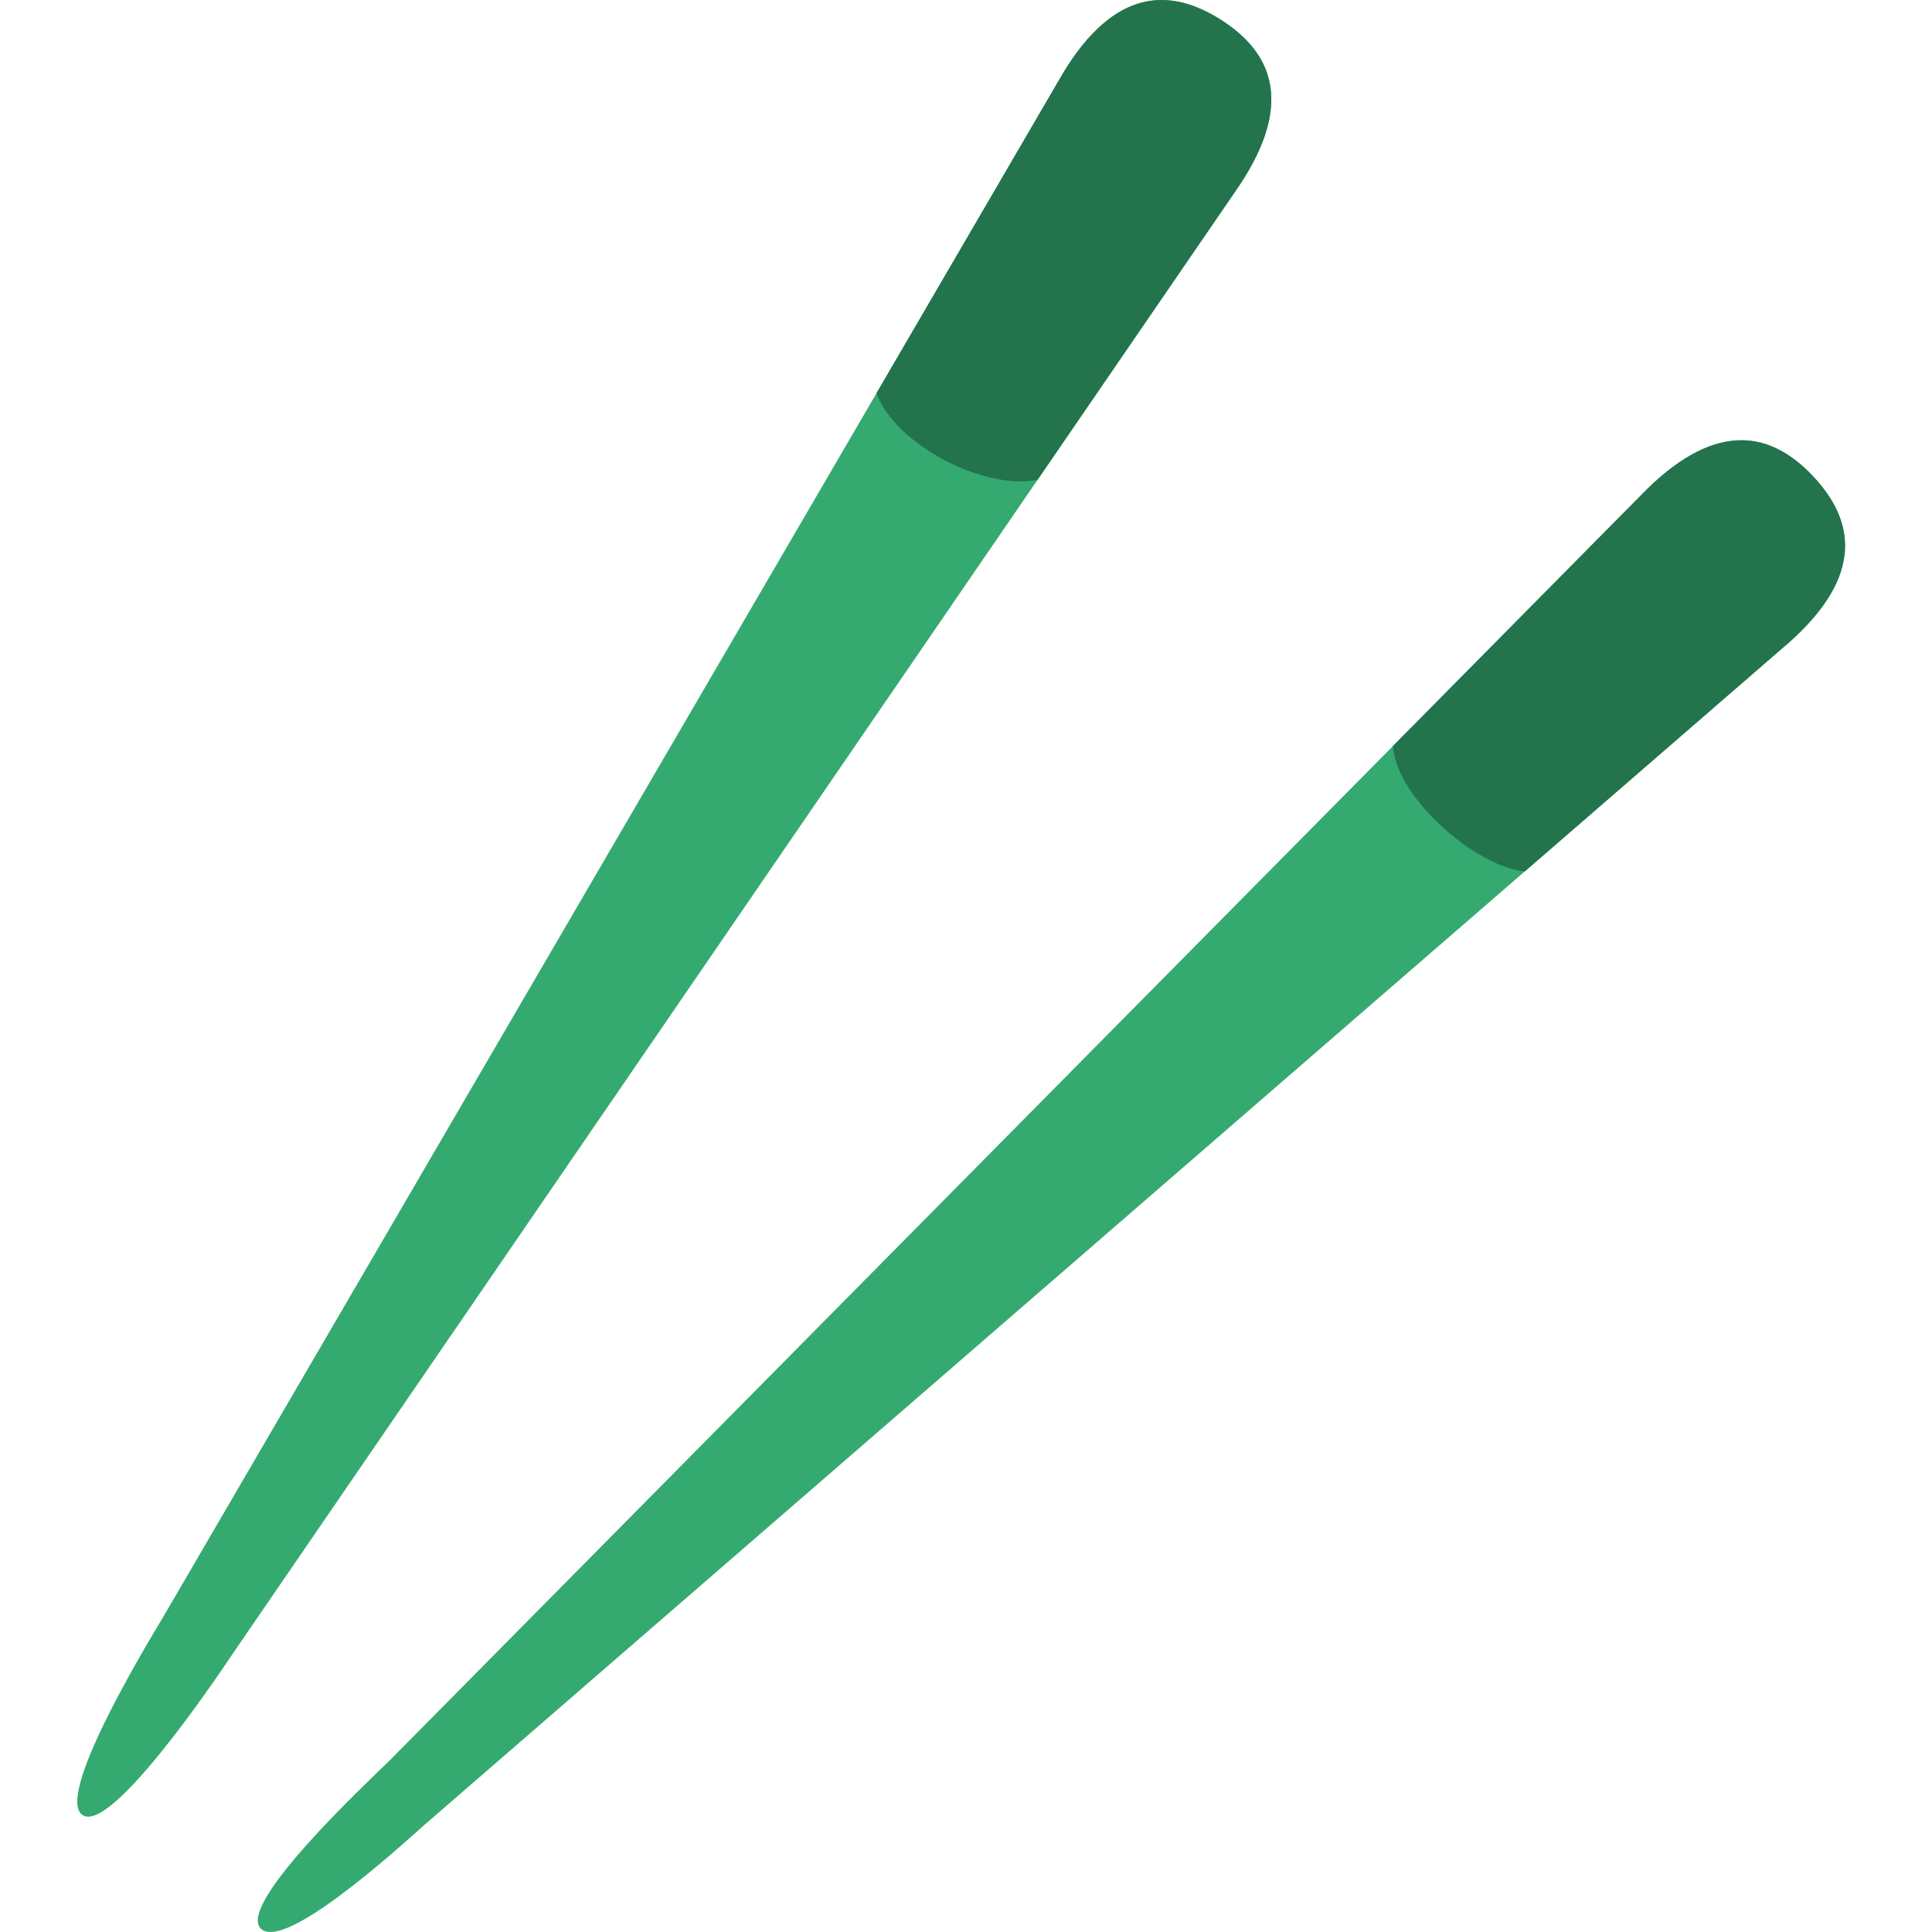 <svg width="100" height="100" viewBox="0 0 100 100" fill="none" xmlns="http://www.w3.org/2000/svg">
<rect width="100" height="100" fill="white"/>
<path d="M4.282 93.954C2.811 93.023 7.528 85.222 8.456 83.679L55.006 3.817C57.686 -0.633 60.57 -0.638 63.184 1.019C65.798 2.676 67.022 5.285 64.144 9.608L12.046 85.595C11.049 87.092 5.753 94.885 4.282 93.954Z" fill="#34AA70"/>
<path d="M63.181 1.016C60.567 -0.641 57.686 -0.635 55.006 3.814L45.366 20.354C46.329 22.999 50.893 25.381 53.699 24.84L64.144 9.605C67.022 5.282 65.795 2.674 63.181 1.016Z" fill="#23734C"/>
<path d="M13.485 99.808C12.296 98.536 18.9 92.36 20.187 91.102L85.245 25.323C88.959 21.689 91.751 22.41 93.862 24.671C95.976 26.932 96.505 29.764 92.63 33.225L21.982 94.443C20.638 95.641 14.672 101.081 13.485 99.808Z" fill="#34AA70"/>
<path d="M93.862 24.671C91.748 22.41 88.959 21.692 85.245 25.323L72.1 38.614C72.264 41.285 76.403 44.884 78.925 45.102L92.632 33.225C96.505 29.764 95.976 26.931 93.862 24.671Z" fill="#23734C"/>
</svg>
